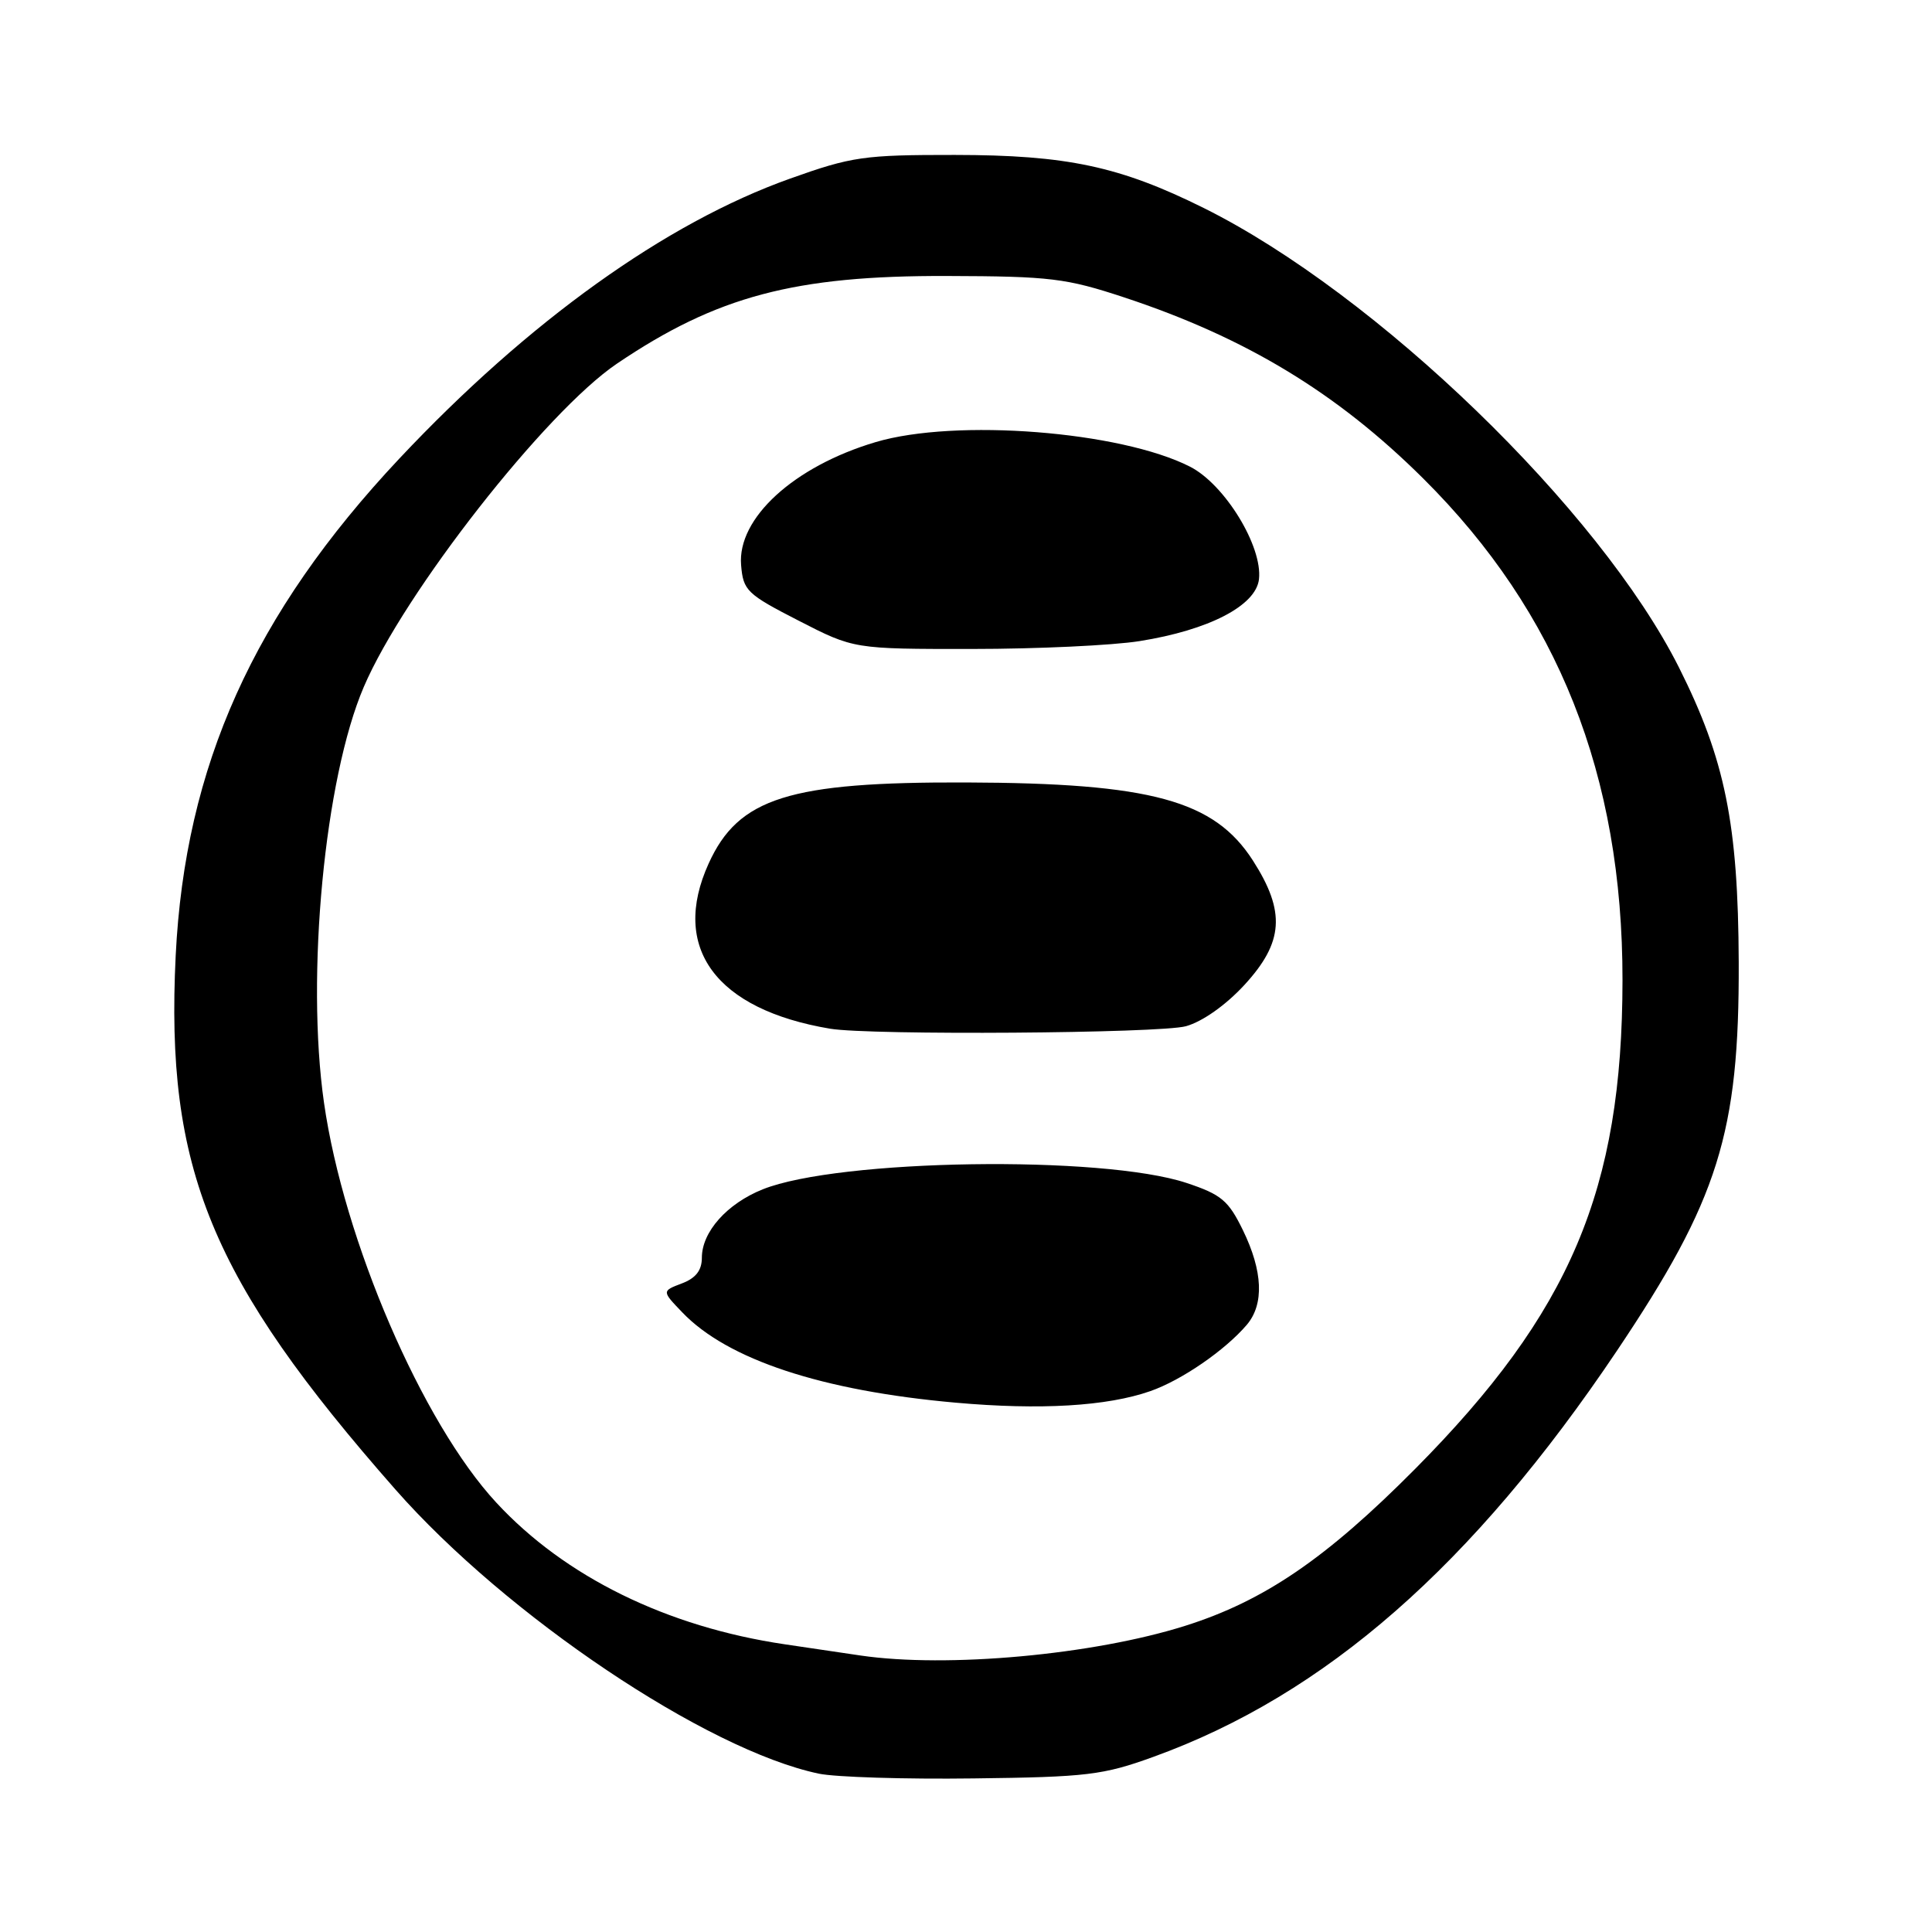 <?xml version="1.0" encoding="UTF-8" standalone="no"?>
<!DOCTYPE svg PUBLIC "-//W3C//DTD SVG 1.1//EN" "http://www.w3.org/Graphics/SVG/1.1/DTD/svg11.dtd" >
<svg xmlns="http://www.w3.org/2000/svg" xmlns:xlink="http://www.w3.org/1999/xlink" version="1.1" viewBox="0 0 256 256">
 <g >
 <path fill="currentColor"
d=" M 152.81 232.80 C 175.60 224.56 195.13 207.45 214.24 179.00 C 227.70 158.94 230.47 150.13 230.39 127.50 C 230.32 109.18 228.58 100.61 222.48 88.46 C 211.96 67.53 182.40 38.95 159.50 27.56 C 148.39 22.04 141.36 20.54 126.50 20.53 C 114.45 20.52 112.86 20.75 104.68 23.67 C 88.20 29.54 70.00 42.59 52.91 60.77 C 33.61 81.32 24.52 101.52 23.28 126.62 C 21.89 154.90 27.90 169.51 52.39 197.36 C 67.12 214.10 93.61 231.89 108.50 235.02 C 110.70 235.48 119.92 235.77 129.00 235.65 C 144.03 235.47 146.15 235.21 152.81 232.80 Z  M 114.00 219.36 C 112.62 219.16 108.12 218.49 104.00 217.88 C 88.37 215.57 74.86 208.94 65.76 199.10 C 55.94 188.50 45.55 164.39 42.93 146.11 C 40.52 129.26 43.01 103.15 48.20 91.03 C 53.55 78.53 72.30 54.58 81.74 48.19 C 94.96 39.25 105.30 36.50 125.50 36.57 C 139.18 36.61 141.25 36.86 149.00 39.42 C 165.11 44.75 177.20 52.08 188.61 63.43 C 206.46 81.18 215.01 102.73 214.99 129.88 C 214.97 157.67 208.09 173.89 187.53 194.62 C 175.74 206.50 167.52 212.12 157.04 215.43 C 144.84 219.28 125.50 221.05 114.00 219.36 Z  M 152.43 184.33 C 156.58 182.88 162.34 178.91 165.22 175.53 C 167.52 172.80 167.34 168.44 164.69 163.00 C 162.77 159.07 161.83 158.28 157.23 156.75 C 146.06 153.04 111.13 153.57 101.07 157.59 C 96.33 159.49 93.00 163.23 93.00 166.66 C 93.00 168.33 92.20 169.36 90.35 170.06 C 87.69 171.07 87.69 171.07 90.41 173.90 C 96.39 180.15 108.91 184.29 126.62 185.86 C 137.84 186.86 146.69 186.34 152.43 184.33 Z  M 157.14 135.98 C 159.33 135.37 162.41 133.20 164.89 130.51 C 170.09 124.86 170.37 120.81 166.02 114.03 C 160.89 106.04 152.53 103.76 128.00 103.68 C 104.57 103.60 97.85 105.71 93.90 114.42 C 88.82 125.59 94.85 133.77 110.00 136.31 C 115.34 137.20 153.70 136.93 157.14 135.98 Z  M 151.00 84.95 C 160.18 83.49 166.41 80.26 166.82 76.76 C 167.32 72.40 162.29 64.19 157.69 61.84 C 148.47 57.14 126.64 55.43 116.03 58.58 C 105.19 61.80 97.68 68.67 98.20 74.88 C 98.48 78.26 98.96 78.72 105.82 82.24 C 113.14 86.00 113.14 86.00 128.82 85.99 C 137.44 85.99 147.43 85.52 151.00 84.95 Z "/>
</g>
</svg>